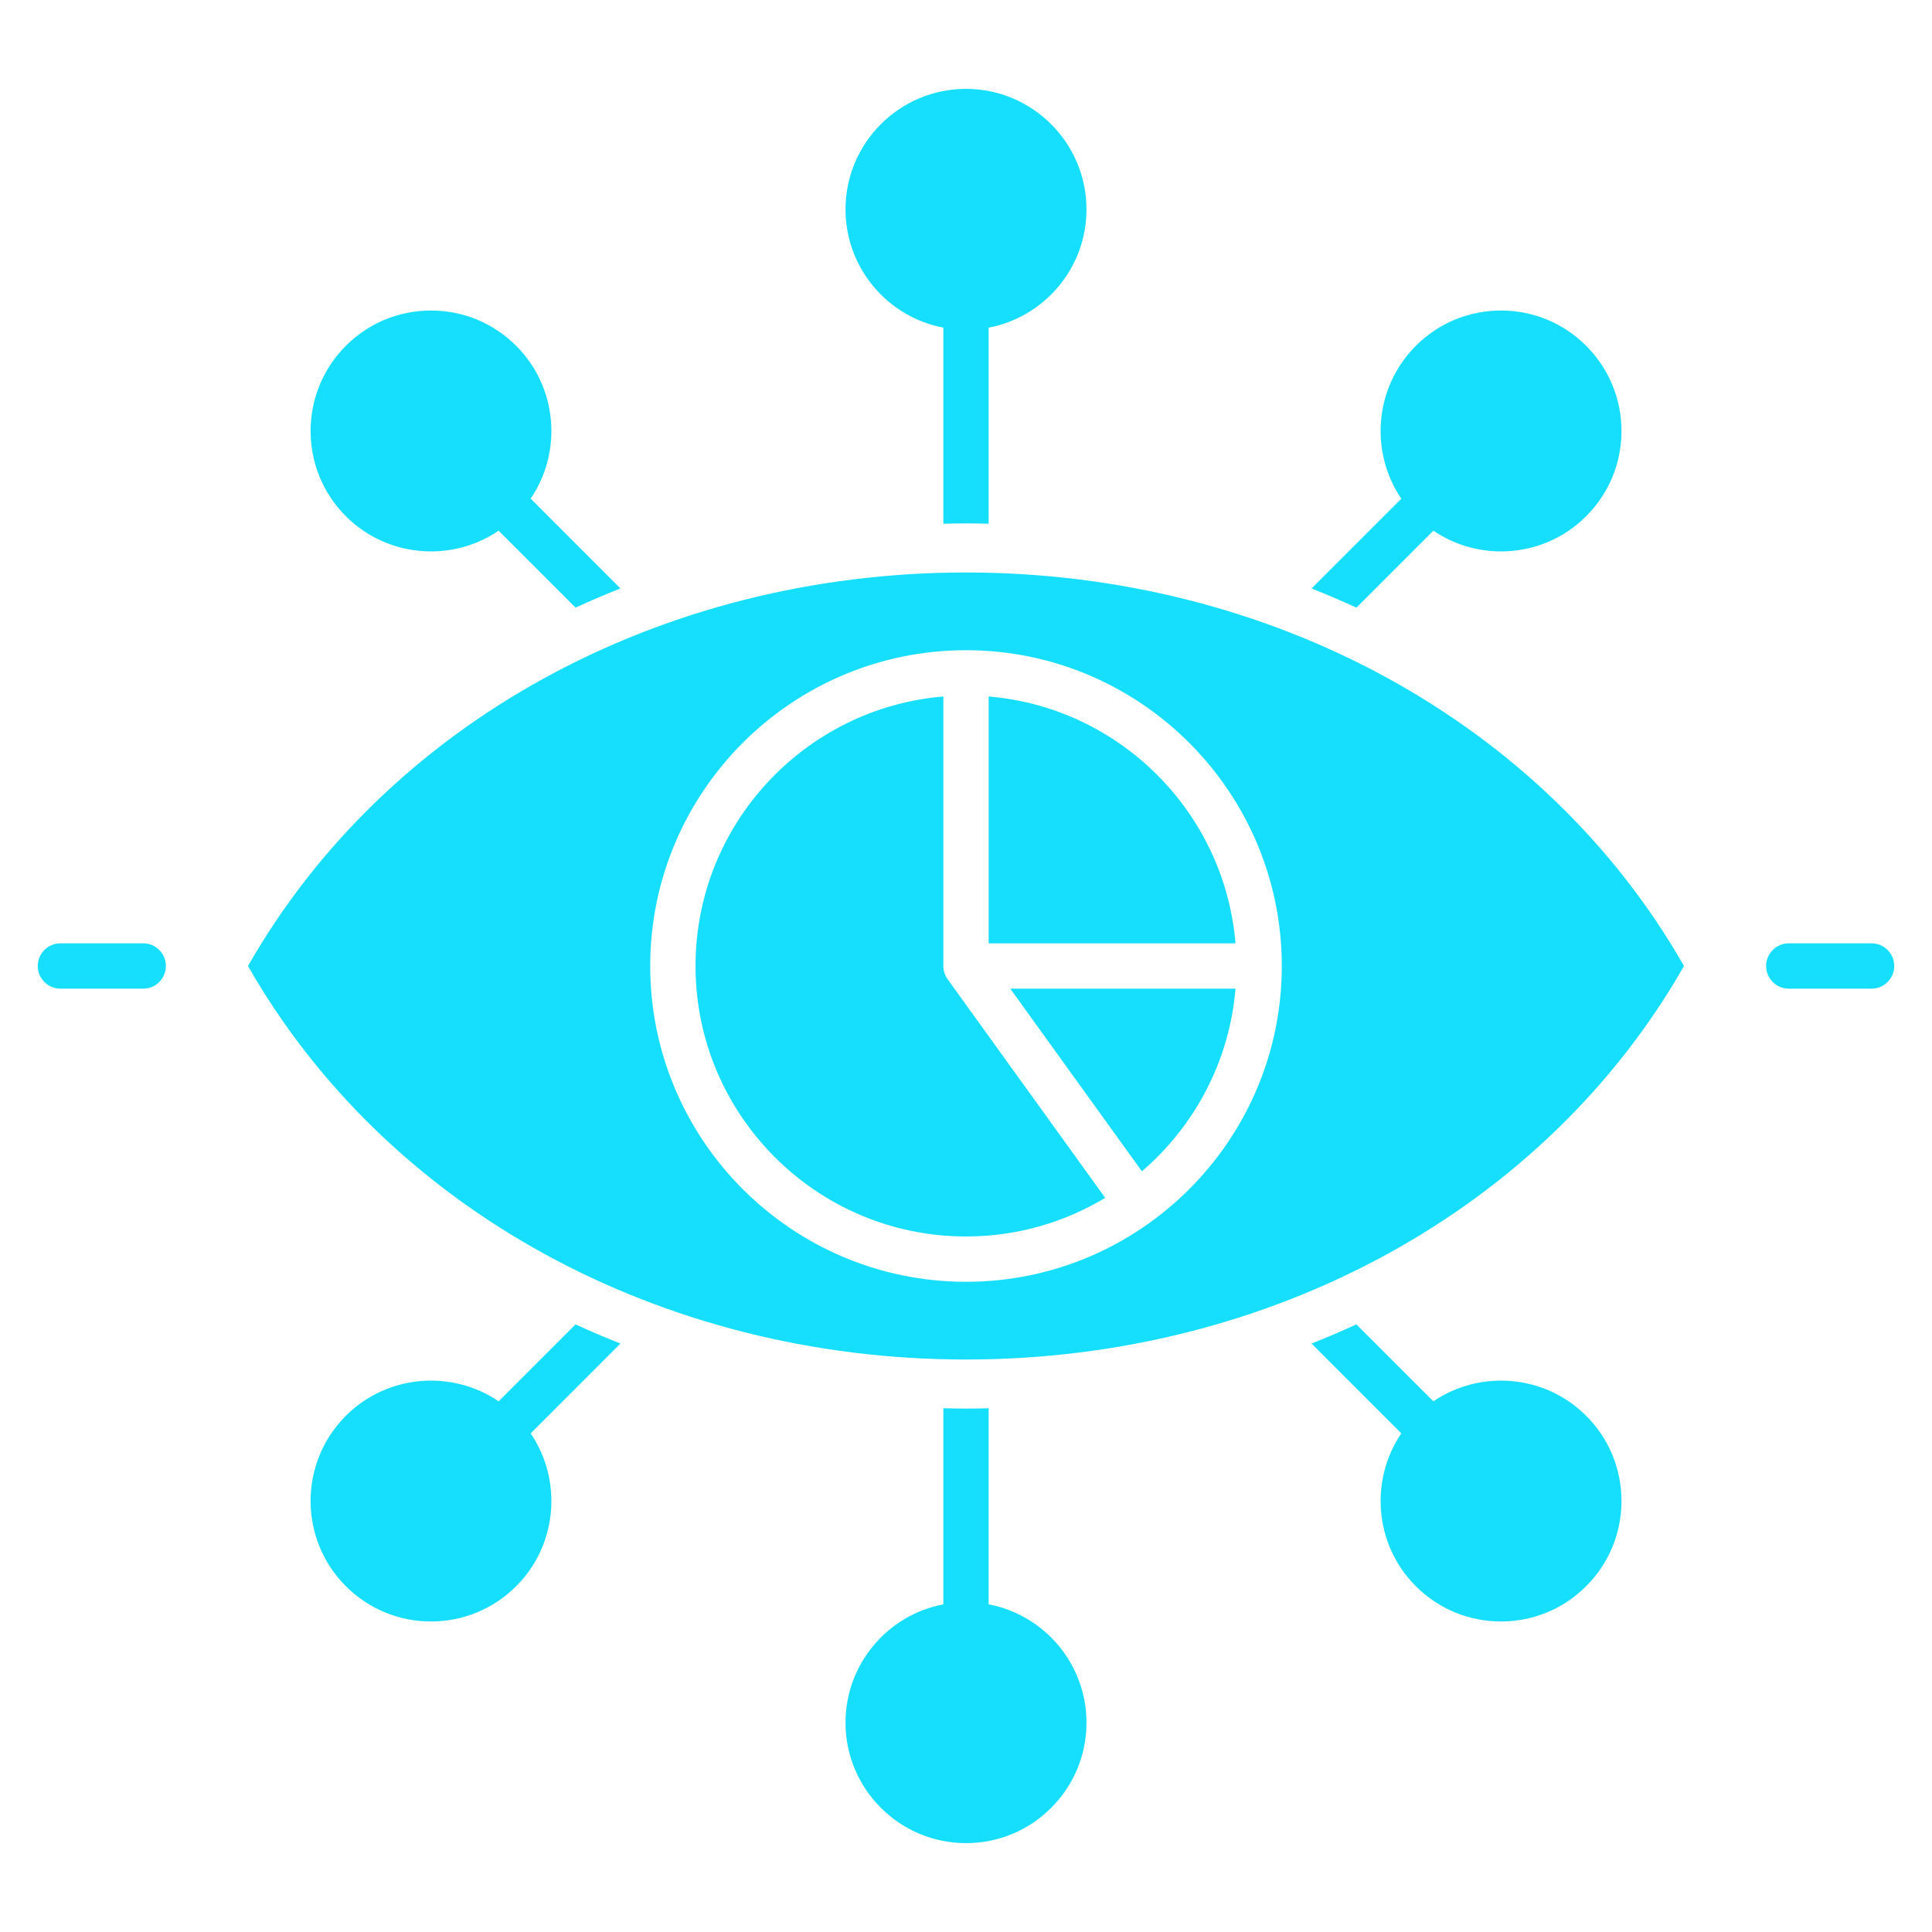 <svg xmlns="http://www.w3.org/2000/svg" width="22" height="22" viewBox="0 0 22 22" fill="none">
  <path fill-rule="evenodd" clip-rule="evenodd" d="M14.069 10.742H11.258V7.931C12.751 8.056 13.944 9.249 14.069 10.742ZM10.742 11V7.931C9.164 8.063 7.92 9.388 7.92 11C7.92 12.698 9.301 14.08 11 14.08C11.579 14.08 12.122 13.919 12.585 13.64L10.791 11.151C10.759 11.107 10.742 11.054 10.742 11ZM14.069 11.258H11.504L13.003 13.338C13.601 12.824 14 12.088 14.069 11.258ZM14.596 11C14.596 9.017 12.983 7.404 11 7.404C9.017 7.404 7.404 9.017 7.404 11C7.404 12.983 9.017 14.596 11 14.596C12.983 14.596 14.596 12.983 14.596 11ZM2.824 11C4.403 8.232 7.521 6.519 11 6.519C14.479 6.519 17.597 8.232 19.176 11C17.597 13.768 14.479 15.481 11 15.481C7.521 15.481 4.403 13.768 2.824 11ZM20.111 11C20.111 11.142 20.226 11.258 20.369 11.258H21.312C21.455 11.258 21.57 11.142 21.57 11C21.57 10.858 21.455 10.742 21.312 10.742H20.369C20.226 10.742 20.111 10.858 20.111 11ZM1.889 11C1.889 10.858 1.774 10.742 1.632 10.742H0.688C0.545 10.742 0.43 10.858 0.43 11C0.43 11.142 0.545 11.258 0.688 11.258H1.632C1.774 11.258 1.889 11.142 1.889 11ZM10.742 16.036V18.269C10.108 18.389 9.628 18.948 9.628 19.616C9.628 20.372 10.243 20.988 11 20.988C11.367 20.988 11.711 20.845 11.97 20.586C12.229 20.327 12.372 19.982 12.372 19.616C12.372 18.948 11.892 18.389 11.258 18.269V16.036C11.172 16.038 11.086 16.04 11 16.04C10.914 16.04 10.828 16.038 10.742 16.036ZM6.554 15.081L5.678 15.957C5.145 15.595 4.41 15.65 3.938 16.122C3.403 16.657 3.403 17.527 3.938 18.062C4.197 18.321 4.541 18.464 4.908 18.464C5.274 18.464 5.619 18.321 5.878 18.062C6.35 17.59 6.405 16.855 6.043 16.322L7.065 15.299C6.893 15.231 6.722 15.159 6.554 15.081ZM7.065 6.701L6.043 5.678C6.405 5.145 6.35 4.41 5.878 3.938C5.619 3.679 5.274 3.536 4.908 3.536C4.541 3.536 4.197 3.679 3.938 3.938C3.403 4.473 3.403 5.343 3.938 5.878C4.205 6.145 4.556 6.279 4.908 6.279C5.177 6.279 5.447 6.2 5.678 6.043L6.554 6.919C6.722 6.842 6.893 6.769 7.065 6.701ZM11.258 5.964V3.731C11.892 3.611 12.372 3.052 12.372 2.384C12.372 1.628 11.756 1.012 11 1.012C10.243 1.012 9.628 1.628 9.628 2.384C9.628 3.052 10.108 3.611 10.742 3.731V5.964C10.828 5.961 10.914 5.96 11 5.96C11.086 5.96 11.172 5.961 11.258 5.964ZM15.446 6.919L16.322 6.043C16.553 6.2 16.823 6.279 17.092 6.279C17.444 6.279 17.795 6.146 18.062 5.878C18.321 5.619 18.464 5.275 18.464 4.908C18.464 4.542 18.321 4.197 18.062 3.938C17.803 3.679 17.459 3.536 17.092 3.536C16.726 3.536 16.381 3.679 16.122 3.938C15.65 4.411 15.595 5.145 15.957 5.679L14.935 6.701C15.107 6.769 15.277 6.842 15.446 6.919ZM14.935 15.299L15.957 16.322C15.595 16.855 15.65 17.59 16.122 18.062C16.381 18.321 16.726 18.464 17.092 18.464C17.459 18.464 17.803 18.321 18.062 18.062C18.321 17.803 18.464 17.459 18.464 17.092C18.464 16.726 18.321 16.381 18.062 16.122C17.59 15.65 16.855 15.595 16.322 15.957L15.445 15.081C15.277 15.159 15.107 15.231 14.935 15.299Z" fill="#15DFFD"/>
</svg>